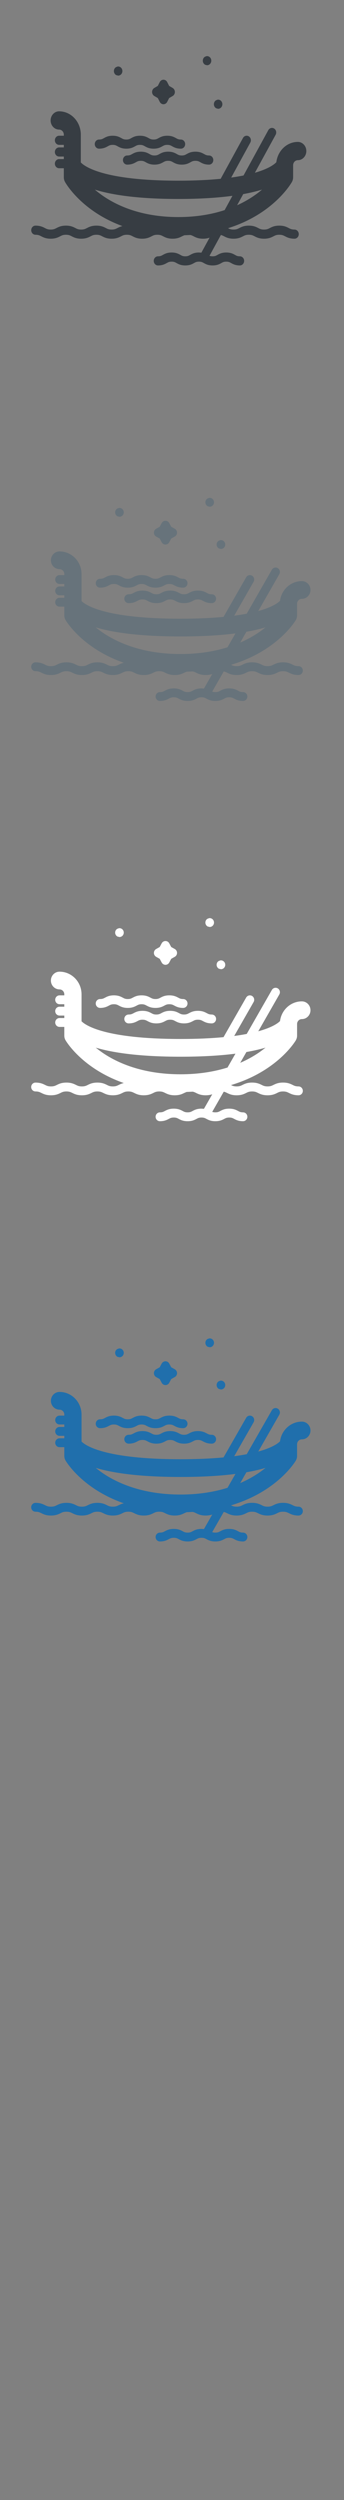 <svg width="32" height="232" viewBox="0 0 32 232" xmlns="http://www.w3.org/2000/svg" xmlns:sketch="http://www.bohemiancoding.com/sketch/ns"><rect x="0" y="0" width="32" height="232" fill="#808080" stroke="none"/><title>Venice</title><g sketch:type="MSPage" fill="none"><g sketch:type="MSLayerGroup"><g fill="#373D43" sketch:type="MSShapeGroup"><path d="M27.152 16.893c.075-.133.115-.285.115-.44v-1.117c0-.26.197-.471.439-.471.437 0 .79-.38.79-.848 0-.468-.354-.848-.79-.848-1.024 0-1.871.822-2.001 1.884-.151.165-.648.592-1.995.979l1.93-3.524c.111-.202.048-.462-.14-.58-.188-.119-.43-.051-.541.15l-2.305 4.207c-.344.069-.725.134-1.147.193l1.777-3.245c.111-.202.048-.462-.14-.58-.188-.119-.43-.051-.541.151l-2.075 3.789c-1.081.107-2.38.174-3.94.174-6.994 0-8.731-1.334-9.07-1.691v-2.579c0-1.195-.906-2.167-2.019-2.167-.437 0-.79.38-.79.848 0 .469.354.848.79.848.242 0 .438.211.438.471v.098h-.438c-.218 0-.395.19-.395.424 0 .235.177.424.395.424h.438v.237h-.438c-.218 0-.395.19-.395.424 0 .234.177.424.395.424h.438v.236h-.438c-.218 0-.395.19-.395.425 0 .234.177.424.395.424h.438v.84c0 .154.039.305.113.437.083.148 1.565 2.713 5.339 4.091-.201.045-.344.119-.467.182-.159.082-.273.141-.537.141s-.378-.059-.537-.141c-.194-.1-.436-.225-.88-.225-.445 0-.686.125-.88.225-.159.082-.273.141-.537.141s-.379-.059-.537-.141c-.194-.1-.436-.225-.88-.225-.445 0-.686.125-.88.225-.159.082-.273.141-.538.141-.264 0-.379-.059-.537-.141-.194-.1-.435-.225-.88-.225-.218 0-.395.19-.395.425 0 .234.177.423.395.423.264 0 .379.06.537.142.194.1.436.225.88.225.445 0 .686-.125.881-.225.159-.082.273-.142.537-.142s.379.06.537.142c.194.1.435.225.88.225s.686-.125.88-.225c.159-.082.273-.142.537-.142s.379.06.537.142c.194.1.435.225.88.225s.686-.125.88-.225c.159-.082.273-.142.537-.142s.379.06.537.142c.194.1.436.225.88.225.445 0 .686-.125.881-.225.159-.082.273-.142.537-.142s.379.06.537.142c.194.1.436.225.881.225s.686-.125.88-.225l.211-.095.556-.026c.119.024.205.067.308.121.194.1.436.225.881.225.262 0 .453-.044.605-.1l-.763 1.394-.227-.015c-.414 0-.637.124-.817.224-.139.078-.232.13-.453.13s-.314-.051-.453-.13c-.18-.1-.403-.224-.817-.224-.414 0-.638.124-.817.224-.14.078-.232.13-.453.13-.218 0-.395.19-.395.424 0 .234.177.424.395.424.414 0 .637-.124.817-.224.14-.078.232-.129.453-.129s.314.052.453.129c.18.1.403.224.817.224.414 0 .638-.124.817-.224.139-.078.232-.129.453-.129s.314.052.453.129c.18.1.403.224.817.224.414 0 .637-.124.817-.224.14-.078.232-.129.453-.129s.314.052.453.129c.18.1.403.224.817.224.218 0 .395-.19.395-.424 0-.235-.177-.424-.395-.424-.221 0-.313-.051-.453-.13-.179-.1-.403-.224-.817-.224-.414 0-.637.124-.817.224-.14.078-.232.13-.453.13-.127 0-.211-.017-.287-.047l1.057-1.93c.115.024.198.067.299.119.194.1.436.225.88.225.445 0 .686-.125.88-.225.159-.082.274-.142.538-.142s.379.06.537.142c.194.1.436.225.881.225s.686-.125.881-.225c.159-.082.273-.142.538-.142.264 0 .379.06.537.142.194.1.436.225.881.225.218 0 .395-.19.395-.425 0-.234-.177-.424-.395-.424-.264 0-.379-.059-.537-.141-.194-.101-.436-.225-.881-.225s-.686.125-.881.225c-.159.082-.273.141-.538.141-.264 0-.379-.059-.537-.141-.194-.101-.436-.225-.881-.225s-.686.125-.88.225c-.159.082-.274.141-.538.141-.249 0-.366-.053-.511-.128 4.206-1.313 5.85-4.128 5.938-4.283zm-6.257 2.605c-1.167.381-2.593.646-4.307.646-3.53 0-5.839-1.125-7.154-2.067-.225-.162-.43-.324-.614-.481 1.574.49 4.007.868 7.769.868 2.044 0 3.697-.112 5.033-.292l-.726 1.327zm2.863-1.423c-.449.32-1.014.662-1.701.974l.567-1.035c.678-.123 1.257-.266 1.752-.42-.186.158-.392.32-.617.481z" id="Fill-1"/><path d="M9.212 13.797c.414 0 .637-.124.817-.224.14-.078.232-.129.453-.129s.313.052.453.129c.179.1.403.224.816.224.414 0 .637-.124.817-.224.14-.078.232-.129.453-.129s.314.052.453.129c.18.1.403.224.817.224.413 0 .637-.124.816-.224.14-.078.232-.129.453-.129s.314.052.454.129c.179.1.403.224.816.224.218 0 .395-.19.395-.424 0-.234-.177-.424-.395-.424-.221 0-.313-.051-.452-.128-.18-.1-.403-.225-.817-.225-.414 0-.637.124-.817.225-.139.077-.232.128-.453.128-.222 0-.314-.051-.454-.128-.18-.1-.403-.225-.817-.225-.414 0-.637.124-.817.225-.14.077-.232.128-.453.128s-.313-.051-.453-.128c-.18-.1-.403-.225-.817-.225-.414 0-.638.124-.817.225-.14.077-.232.128-.453.128-.218 0-.395.19-.395.424 0 .234.177.424.395.424" id="Fill-2"/><path d="M16.457 14.3c-.179-.1-.403-.225-.817-.225-.414 0-.637.125-.817.225-.14.077-.232.129-.453.129s-.313-.052-.453-.129c-.18-.1-.403-.225-.817-.225-.414 0-.638.125-.817.225-.14.077-.232.129-.453.129-.218 0-.395.19-.395.424 0 .235.177.425.395.425.414 0 .637-.125.817-.225.14-.078.232-.129.453-.129s.313.051.453.129c.18.1.403.225.816.225.414 0 .638-.125.817-.225.14-.078.232-.129.453-.129s.314.051.453.129c.18.1.403.225.817.225.414 0 .637-.125.817-.225.14-.078.232-.129.453-.129s.313.051.453.129c.179.1.403.225.816.225.218 0 .395-.19.395-.425 0-.234-.177-.424-.395-.424-.221 0-.313-.052-.453-.129-.18-.1-.403-.225-.817-.225-.414 0-.638.125-.817.225-.14.077-.232.129-.453.129s-.313-.052-.453-.129" id="Fill-3"/><path d="M19.081 6.011l.179.045c.105 0 .206-.045.28-.125.12-.129.15-.327.074-.49-.038-.083-.101-.15-.178-.19-.068-.036-.145-.051-.221-.042l-.16.06-.073.06c-.121.13-.151.329-.074.493.038.08.099.146.174.187" id="Fill-4"/><path d="M20.112 10.05l.179.046c.105 0 .205-.045.279-.124.12-.13.151-.327.074-.491-.038-.082-.101-.149-.177-.19-.068-.037-.145-.051-.221-.042l-.16.061-.073.06c-.121.13-.151.329-.074.494.038.08.099.145.174.186" id="Fill-5"/><path d="M10.812 6.972l.179.046c.105 0 .205-.045.279-.124.12-.129.15-.327.074-.49-.038-.082-.101-.149-.178-.19-.068-.036-.145-.051-.221-.042l-.161.061-.073.06c-.121.129-.152.329-.074.492.038.081.099.147.174.187" id="Fill-6"/><path d="M14.352 8.908l.329.193.179.353c.069.136.203.221.347.221.145 0 .277-.085.347-.221l.179-.352.329-.193c.127-.075.206-.217.206-.373 0-.155-.079-.297-.206-.372l-.329-.193-.179-.353c-.069-.136-.202-.221-.347-.221-.144 0-.277.085-.347.221l-.18.353-.328.193c-.127.074-.205.217-.205.372s.079.298.205.373" id="Fill-7"/></g><g id="Venice-copy" fill="#fff" sketch:type="MSShapeGroup"><path d="M27.518 96.539c.076-.129.117-.277.117-.427v-1.083c0-.252.2-.457.445-.457.443 0 .802-.368.802-.823 0-.454-.359-.823-.802-.823-1.039 0-1.899.798-2.031 1.828-.153.16-.658.575-2.025.95l1.959-3.419c.112-.196.048-.448-.143-.563-.191-.115-.436-.05-.549.146l-2.34 4.082c-.349.067-.735.13-1.164.187l1.804-3.148c.112-.196.048-.448-.142-.563-.191-.115-.437-.05-.549.146l-2.107 3.676c-1.098.104-2.416.169-3.999.169-7.1 0-8.863-1.294-9.208-1.641v-2.502c0-1.159-.919-2.103-2.049-2.103-.443 0-.802.369-.802.823 0 .455.359.823.802.823.245 0 .445.205.445.457v.095h-.445c-.222 0-.401.184-.401.411 0 .228.179.412.401.412h.445v.23h-.445c-.222 0-.401.184-.401.412 0 .227.179.411.401.411h.445v.229h-.445c-.222 0-.401.184-.401.412 0 .227.179.412.401.412h.445v.815c0 .15.04.296.115.424.084.143 1.589 2.632 5.419 3.969-.204.044-.349.115-.474.177-.161.08-.277.137-.546.137-.268 0-.384-.057-.545-.137-.197-.097-.442-.219-.893-.219s-.696.121-.893.219c-.161.08-.277.137-.546.137-.268 0-.384-.057-.546-.137-.197-.097-.442-.219-.893-.219s-.696.121-.893.219c-.161.08-.277.137-.546.137-.268 0-.384-.057-.546-.137-.197-.097-.442-.219-.893-.219-.222 0-.401.184-.401.412 0 .227.179.411.401.411.268 0 .384.058.545.137.197.097.442.219.893.219s.697-.122.894-.219c.161-.08.277-.137.546-.137.268 0 .384.058.546.137.197.097.442.219.893.219s.696-.122.893-.219c.161-.08.277-.137.546-.137.268 0 .384.058.546.137.197.097.442.219.893.219s.696-.122.893-.219c.161-.08.277-.137.546-.137.268 0 .384.058.545.137.197.097.442.219.893.219s.697-.122.894-.219c.161-.08.277-.137.546-.137.268 0 .384.058.545.137.197.097.442.219.894.219.451 0 .696-.122.893-.219l.215-.092.564-.025c.121.023.208.065.312.117.197.097.442.219.894.219.266 0 .46-.042.615-.097l-.774 1.352-.23-.015c-.42 0-.647.12-.829.217-.141.076-.235.126-.46.126-.224 0-.318-.05-.46-.126-.182-.097-.409-.217-.829-.217s-.647.12-.829.217c-.142.076-.236.126-.46.126-.221 0-.401.184-.401.412 0 .227.18.411.401.411.42 0 .647-.12.829-.217.142-.075.236-.125.46-.125.225 0 .318.05.46.125.182.097.409.217.829.217s.647-.12.83-.217c.141-.075.235-.125.46-.125.225 0 .318.05.46.125.182.097.409.217.829.217s.647-.12.829-.217c.142-.075.236-.125.46-.125.225 0 .318.05.46.125.182.097.409.217.829.217.221 0 .401-.184.401-.411 0-.228-.18-.412-.401-.412-.225 0-.318-.05-.46-.126-.182-.097-.409-.217-.829-.217s-.647.12-.829.217c-.142.076-.236.126-.46.126-.129 0-.214-.017-.291-.045l1.073-1.873c.117.023.201.065.304.116.197.097.442.219.893.219s.696-.121.893-.219c.162-.08.278-.137.546-.137s.385.058.546.137c.197.097.443.219.894.219s.696-.121.894-.219c.161-.08.277-.137.546-.137.268 0 .385.058.546.137.197.097.443.219.894.219.222 0 .401-.184.401-.412 0-.227-.179-.412-.401-.412-.268 0-.385-.057-.546-.137-.197-.098-.442-.219-.894-.219-.451 0-.697.121-.894.219-.161.08-.277.137-.546.137-.268 0-.385-.057-.546-.137-.197-.098-.442-.219-.894-.219-.451 0-.696.121-.893.219-.161.08-.278.137-.546.137-.253 0-.371-.051-.519-.124 4.27-1.274 5.939-4.005 6.028-4.155zm-6.352 2.528c-1.185.369-2.633.627-4.372.627-3.584 0-5.928-1.091-7.263-2.006-.228-.157-.436-.314-.624-.467 1.598.475 4.068.842 7.886.842 2.075 0 3.753-.108 5.109-.283l-.737 1.287zm2.907-1.381c-.456.31-1.029.642-1.727.945l.575-1.004c.688-.12 1.276-.258 1.778-.407-.189.153-.397.31-.627.467z" id="Fill-1"/><path d="M9.307 93.535c.42 0 .647-.12.829-.217.142-.075.235-.125.46-.125.225 0 .318.05.46.125.182.097.409.217.829.217s.647-.12.829-.217c.142-.075.236-.125.46-.125.225 0 .318.05.46.125.182.097.409.217.83.217.42 0 .647-.12.829-.217.142-.075.236-.125.46-.125.225 0 .318.05.461.125.182.097.409.217.828.217.221 0 .401-.184.401-.412 0-.227-.18-.412-.401-.412-.224 0-.318-.05-.459-.125-.182-.097-.409-.218-.83-.218-.42 0-.647.12-.829.218-.141.075-.236.125-.46.125-.225 0-.319-.05-.461-.125-.182-.097-.409-.218-.829-.218s-.647.12-.829.218c-.142.075-.235.125-.46.125-.225 0-.318-.05-.46-.125-.182-.097-.409-.218-.829-.218s-.647.12-.829.218c-.142.075-.236.125-.46.125-.222 0-.401.184-.401.412 0 .227.179.412.401.412" id="Fill-2"/><path d="M16.661 94.023c-.182-.097-.409-.218-.829-.218s-.647.121-.829.218c-.142.075-.235.125-.46.125-.225 0-.318-.05-.46-.125-.182-.097-.409-.218-.829-.218s-.647.121-.829.218c-.142.075-.236.125-.46.125-.222 0-.401.184-.401.411 0 .228.179.412.401.412.42 0 .647-.121.829-.218.142-.075.236-.125.46-.125.225 0 .318.05.46.125.182.097.409.218.829.218s.647-.121.829-.218c.142-.075.236-.125.46-.125.225 0 .318.05.46.125.182.097.409.218.829.218s.647-.121.83-.218c.142-.075.235-.125.46-.125.225 0 .318.05.46.125.182.097.409.218.829.218.221 0 .401-.184.401-.412 0-.227-.18-.411-.401-.411-.225 0-.318-.05-.46-.125-.182-.097-.409-.218-.829-.218s-.647.121-.83.218c-.142.075-.236.125-.46.125-.225 0-.318-.05-.46-.125" id="Fill-3"/><path d="M19.324 85.981l.182.044c.106 0 .209-.043.284-.121.122-.125.152-.317.075-.475-.039-.08-.102-.145-.18-.185-.069-.035-.147-.049-.225-.04l-.163.059-.074.058c-.123.126-.153.319-.075.479.039.078.1.141.176.182" id="Fill-4"/><path d="M20.371 89.9l.182.044c.106 0 .208-.043.283-.12.122-.126.153-.317.075-.476-.039-.08-.102-.144-.18-.184-.069-.036-.147-.05-.225-.041l-.163.059-.074.058c-.123.126-.154.319-.075.479.039.078.1.141.177.181" id="Fill-5"/><path d="M10.93 86.913l.182.044c.106 0 .208-.044.284-.12.122-.125.152-.317.075-.476-.039-.08-.102-.144-.18-.184-.069-.035-.147-.049-.224-.04l-.163.059-.074.058c-.123.125-.154.319-.075.478.039.078.1.142.176.182" id="Fill-6"/><path d="M14.524 88.792l.334.187.182.342c.071.132.206.214.352.214.147 0 .282-.082.352-.214l.182-.342.334-.188c.128-.072.209-.211.209-.361s-.08-.289-.209-.361l-.334-.187-.182-.342c-.071-.132-.205-.214-.352-.214-.146 0-.281.082-.352.214l-.182.342-.333.187c-.128.072-.208.211-.208.361 0 .151.08.289.208.361" id="Fill-7"/></g><g fill="#67737B" sketch:type="MSShapeGroup"><path d="M27.518 57.539c.076-.129.117-.277.117-.427v-1.083c0-.252.2-.457.445-.457.443 0 .802-.368.802-.823 0-.454-.359-.823-.802-.823-1.039 0-1.899.798-2.031 1.828-.153.16-.658.575-2.025.95l1.959-3.419c.112-.196.048-.448-.143-.563-.191-.115-.436-.05-.549.146l-2.34 4.082c-.349.067-.735.13-1.164.187l1.804-3.148c.112-.196.048-.448-.142-.563-.191-.115-.437-.05-.549.146l-2.107 3.676c-1.098.104-2.416.169-3.999.169-7.1 0-8.863-1.294-9.208-1.641v-2.502c0-1.159-.919-2.103-2.049-2.103-.443 0-.802.369-.802.823 0 .455.359.823.802.823.245 0 .445.205.445.457v.095h-.445c-.222 0-.401.184-.401.411 0 .228.179.412.401.412h.445v.23h-.445c-.222 0-.401.184-.401.412 0 .227.179.411.401.411h.445v.229h-.445c-.222 0-.401.184-.401.412 0 .227.179.412.401.412h.445v.815c0 .15.04.296.115.424.084.143 1.589 2.632 5.419 3.969-.204.044-.349.115-.474.177-.161.08-.277.137-.546.137-.268 0-.384-.057-.545-.137-.197-.097-.442-.219-.893-.219s-.696.121-.893.219c-.161.08-.277.137-.546.137-.268 0-.384-.057-.546-.137-.197-.097-.442-.219-.893-.219s-.696.121-.893.219c-.161.08-.277.137-.546.137-.268 0-.384-.057-.546-.137-.197-.097-.442-.219-.893-.219-.222 0-.401.184-.401.412 0 .227.179.411.401.411.268 0 .384.058.545.137.197.097.442.219.893.219s.697-.122.894-.219c.161-.08.277-.137.546-.137.268 0 .384.058.546.137.197.097.442.219.893.219s.696-.122.893-.219c.161-.08.277-.137.546-.137.268 0 .384.058.546.137.197.097.442.219.893.219s.696-.122.893-.219c.161-.08.277-.137.546-.137.268 0 .384.058.545.137.197.097.442.219.893.219s.697-.122.894-.219c.161-.08.277-.137.546-.137.268 0 .384.058.545.137.197.097.442.219.894.219.451 0 .696-.122.893-.219l.215-.092.564-.025c.121.023.208.065.312.117.197.097.442.219.894.219.266 0 .46-.042.615-.097l-.774 1.352-.23-.015c-.42 0-.647.12-.829.217-.141.076-.235.126-.46.126-.224 0-.318-.05-.46-.126-.182-.097-.409-.217-.829-.217s-.647.12-.829.217c-.142.076-.236.126-.46.126-.221 0-.401.184-.401.412 0 .227.18.411.401.411.42 0 .647-.12.829-.217.142-.075.236-.125.46-.125.225 0 .318.05.46.125.182.097.409.217.829.217s.647-.12.83-.217c.141-.075.235-.125.46-.125.225 0 .318.05.46.125.182.097.409.217.829.217s.647-.12.829-.217c.142-.075.236-.125.46-.125.225 0 .318.05.46.125.182.097.409.217.829.217.221 0 .401-.184.401-.411 0-.228-.18-.412-.401-.412-.225 0-.318-.05-.46-.126-.182-.097-.409-.217-.829-.217s-.647.12-.829.217c-.142.076-.236.126-.46.126-.129 0-.214-.017-.291-.045l1.073-1.873c.117.023.201.065.304.116.197.097.442.219.893.219s.696-.121.893-.219c.162-.08.278-.137.546-.137s.385.058.546.137c.197.097.443.219.894.219s.696-.121.894-.219c.161-.08.277-.137.546-.137.268 0 .385.058.546.137.197.097.443.219.894.219.222 0 .401-.184.401-.412 0-.227-.179-.412-.401-.412-.268 0-.385-.057-.546-.137-.197-.098-.442-.219-.894-.219-.451 0-.697.121-.894.219-.161.08-.277.137-.546.137-.268 0-.385-.057-.546-.137-.197-.098-.442-.219-.894-.219-.451 0-.696.121-.893.219-.161.08-.278.137-.546.137-.253 0-.371-.051-.519-.124 4.27-1.274 5.939-4.005 6.028-4.155zm-6.352 2.528c-1.185.369-2.633.627-4.372.627-3.584 0-5.928-1.091-7.263-2.006-.228-.157-.436-.314-.624-.467 1.598.475 4.068.842 7.886.842 2.075 0 3.753-.108 5.109-.283l-.737 1.287zm2.907-1.381c-.456.31-1.029.642-1.727.945l.575-1.004c.688-.12 1.276-.258 1.778-.407-.189.153-.397.31-.627.467z" id="Fill-1"/><path d="M9.307 54.535c.42 0 .647-.12.829-.217.142-.075.235-.125.46-.125.225 0 .318.05.46.125.182.097.409.217.829.217s.647-.12.829-.217c.142-.075.236-.125.46-.125.225 0 .318.05.46.125.182.097.409.217.83.217.42 0 .647-.12.829-.217.142-.075.236-.125.46-.125.225 0 .318.05.461.125.182.097.409.217.828.217.221 0 .401-.184.401-.412 0-.227-.18-.412-.401-.412-.224 0-.318-.05-.459-.125-.182-.097-.409-.218-.83-.218-.42 0-.647.12-.829.218-.141.075-.236.125-.46.125-.225 0-.319-.05-.461-.125-.182-.097-.409-.218-.829-.218s-.647.12-.829.218c-.142.075-.235.125-.46.125-.225 0-.318-.05-.46-.125-.182-.097-.409-.218-.829-.218s-.647.12-.829.218c-.142.075-.236.125-.46.125-.222 0-.401.184-.401.412 0 .227.179.412.401.412" id="Fill-2"/><path d="M16.661 55.023c-.182-.097-.409-.218-.829-.218s-.647.121-.829.218c-.142.075-.235.125-.46.125-.225 0-.318-.05-.46-.125-.182-.097-.409-.218-.829-.218s-.647.121-.829.218c-.142.075-.236.125-.46.125-.222 0-.401.184-.401.411 0 .228.179.412.401.412.42 0 .647-.121.829-.218.142-.075.236-.125.46-.125.225 0 .318.05.46.125.182.097.409.218.829.218s.647-.121.829-.218c.142-.075.236-.125.46-.125.225 0 .318.05.46.125.182.097.409.218.829.218s.647-.121.83-.218c.142-.075.235-.125.46-.125.225 0 .318.05.46.125.182.097.409.218.829.218.221 0 .401-.184.401-.412 0-.227-.18-.411-.401-.411-.225 0-.318-.05-.46-.125-.182-.097-.409-.218-.829-.218s-.647.121-.83.218c-.142.075-.236.125-.46.125-.225 0-.318-.05-.46-.125" id="Fill-3"/><path d="M19.324 46.981l.182.044c.106 0 .209-.043.284-.121.122-.125.152-.317.075-.475-.039-.08-.102-.145-.18-.185-.069-.035-.147-.049-.225-.04l-.163.059-.074.058c-.123.126-.153.319-.075.479.039.078.1.141.176.182" id="Fill-4"/><path d="M20.371 50.9l.182.044c.106 0 .208-.043.283-.12.122-.126.153-.317.075-.476-.039-.08-.102-.144-.18-.184-.069-.036-.147-.05-.225-.041l-.163.059-.074.058c-.123.126-.154.319-.075.479.039.078.1.141.177.181" id="Fill-5"/><path d="M10.93 47.913l.182.044c.106 0 .208-.044.284-.12.122-.125.152-.317.075-.476-.039-.08-.102-.144-.18-.184-.069-.035-.147-.049-.224-.04l-.163.059-.074.058c-.123.125-.154.319-.075.478.039.078.1.142.176.182" id="Fill-6"/><path d="M14.524 49.792l.334.187.182.342c.071.132.206.214.352.214.147 0 .282-.082.352-.214l.182-.342.334-.188c.128-.072.209-.211.209-.361s-.08-.289-.209-.361l-.334-.187-.182-.342c-.071-.132-.205-.214-.352-.214-.146 0-.281.082-.352.214l-.182.342-.333.187c-.128.072-.208.211-.208.361 0 .151.08.289.208.361" id="Fill-7"/></g><g fill="#206FAC" sketch:type="MSShapeGroup"><path d="M27.518 135.539c.076-.129.117-.277.117-.427v-1.083c0-.252.2-.457.445-.457.443 0 .802-.368.802-.823 0-.454-.359-.823-.802-.823-1.039 0-1.899.798-2.031 1.828-.153.16-.658.575-2.025.95l1.959-3.419c.112-.196.048-.448-.143-.563-.191-.115-.436-.05-.549.146l-2.34 4.082c-.349.067-.735.13-1.164.187l1.804-3.148c.112-.196.048-.448-.142-.563-.191-.115-.437-.05-.549.146l-2.107 3.676c-1.098.104-2.416.169-3.999.169-7.1 0-8.863-1.294-9.208-1.641v-2.502c0-1.159-.919-2.103-2.049-2.103-.443 0-.802.369-.802.823 0 .455.359.823.802.823.245 0 .445.205.445.457v.095h-.445c-.222 0-.401.184-.401.411 0 .228.179.412.401.412h.445v.23h-.445c-.222 0-.401.184-.401.412 0 .227.179.411.401.411h.445v.229h-.445c-.222 0-.401.184-.401.412 0 .227.179.412.401.412h.445v.815c0 .15.04.296.115.424.084.143 1.589 2.632 5.419 3.969-.204.044-.349.115-.474.177-.161.08-.277.137-.546.137-.268 0-.384-.057-.545-.137-.197-.097-.442-.219-.893-.219s-.696.121-.893.219c-.161.08-.277.137-.546.137-.268 0-.384-.057-.546-.137-.197-.097-.442-.219-.893-.219s-.696.121-.893.219c-.161.08-.277.137-.546.137-.268 0-.384-.057-.546-.137-.197-.097-.442-.219-.893-.219-.222 0-.401.184-.401.412 0 .227.179.411.401.411.268 0 .384.058.545.137.197.097.442.219.893.219s.697-.122.894-.219c.161-.08.277-.137.546-.137.268 0 .384.058.546.137.197.097.442.219.893.219s.696-.122.893-.219c.161-.08.277-.137.546-.137.268 0 .384.058.546.137.197.097.442.219.893.219s.696-.122.893-.219c.161-.08.277-.137.546-.137.268 0 .384.058.545.137.197.097.442.219.893.219s.697-.122.894-.219c.161-.08.277-.137.546-.137.268 0 .384.058.545.137.197.097.442.219.894.219.451 0 .696-.122.893-.219l.215-.092.564-.025c.121.023.208.065.312.117.197.097.442.219.894.219.266 0 .46-.042.615-.097l-.774 1.352-.23-.015c-.42 0-.647.12-.829.217-.141.076-.235.126-.46.126-.224 0-.318-.05-.46-.126-.182-.097-.409-.217-.829-.217s-.647.12-.829.217c-.142.076-.236.126-.46.126-.221 0-.401.184-.401.412 0 .227.18.411.401.411.42 0 .647-.12.829-.217.142-.075.236-.125.46-.125.225 0 .318.05.46.125.182.097.409.217.829.217s.647-.12.83-.217c.141-.075.235-.125.46-.125.225 0 .318.05.46.125.182.097.409.217.829.217s.647-.12.829-.217c.142-.075.236-.125.46-.125.225 0 .318.05.46.125.182.097.409.217.829.217.221 0 .401-.184.401-.411 0-.228-.18-.412-.401-.412-.225 0-.318-.05-.46-.126-.182-.097-.409-.217-.829-.217s-.647.12-.829.217c-.142.076-.236.126-.46.126-.129 0-.214-.017-.291-.045l1.073-1.873c.117.023.201.065.304.116.197.097.442.219.893.219s.696-.121.893-.219c.162-.08.278-.137.546-.137s.385.058.546.137c.197.097.443.219.894.219s.696-.121.894-.219c.161-.08.277-.137.546-.137.268 0 .385.058.546.137.197.097.443.219.894.219.222 0 .401-.184.401-.412 0-.227-.179-.412-.401-.412-.268 0-.385-.057-.546-.137-.197-.098-.442-.219-.894-.219-.451 0-.697.121-.894.219-.161.08-.277.137-.546.137-.268 0-.385-.057-.546-.137-.197-.098-.442-.219-.894-.219-.451 0-.696.121-.893.219-.161.08-.278.137-.546.137-.253 0-.371-.051-.519-.124 4.27-1.274 5.939-4.005 6.028-4.155zm-6.352 2.528c-1.185.369-2.633.627-4.372.627-3.584 0-5.928-1.091-7.263-2.006-.228-.157-.436-.314-.624-.467 1.598.475 4.068.842 7.886.842 2.075 0 3.753-.108 5.109-.283l-.737 1.287zm2.907-1.381c-.456.31-1.029.642-1.727.945l.575-1.004c.688-.12 1.276-.258 1.778-.407-.189.153-.397.31-.627.467z"/><path d="M9.307 132.535c.42 0 .647-.12.829-.217.142-.075.235-.125.46-.125.225 0 .318.05.46.125.182.097.409.217.829.217s.647-.12.829-.217c.142-.075.236-.125.46-.125.225 0 .318.05.46.125.182.097.409.217.83.217.42 0 .647-.12.829-.217.142-.075.236-.125.46-.125.225 0 .318.05.461.125.182.097.409.217.828.217.221 0 .401-.184.401-.412 0-.227-.18-.412-.401-.412-.224 0-.318-.05-.459-.125-.182-.097-.409-.218-.83-.218-.42 0-.647.12-.829.218-.141.075-.236.125-.46.125-.225 0-.319-.05-.461-.125-.182-.097-.409-.218-.829-.218s-.647.12-.829.218c-.142.075-.235.125-.46.125-.225 0-.318-.05-.46-.125-.182-.097-.409-.218-.829-.218s-.647.12-.829.218c-.142.075-.236.125-.46.125-.222 0-.401.184-.401.412 0 .227.179.412.401.412"/><path d="M16.661 133.023c-.182-.097-.409-.218-.829-.218s-.647.121-.829.218c-.142.075-.235.125-.46.125-.225 0-.318-.05-.46-.125-.182-.097-.409-.218-.829-.218s-.647.121-.829.218c-.142.075-.236.125-.46.125-.222 0-.401.184-.401.411 0 .228.179.412.401.412.42 0 .647-.121.829-.218.142-.075.236-.125.46-.125.225 0 .318.05.46.125.182.097.409.218.829.218s.647-.121.829-.218c.142-.075.236-.125.46-.125.225 0 .318.05.46.125.182.097.409.218.829.218s.647-.121.83-.218c.142-.075.235-.125.46-.125.225 0 .318.05.46.125.182.097.409.218.829.218.221 0 .401-.184.401-.412 0-.227-.18-.411-.401-.411-.225 0-.318-.05-.46-.125-.182-.097-.409-.218-.829-.218s-.647.121-.83.218c-.142.075-.236.125-.46.125-.225 0-.318-.05-.46-.125"/><path d="M19.324 124.981l.182.044c.106 0 .209-.043.284-.121.122-.125.152-.317.075-.475-.039-.08-.102-.145-.18-.185-.069-.035-.147-.049-.225-.04l-.163.059-.074.058c-.123.126-.153.319-.075.479.039.078.1.141.176.182"/><path d="M20.371 128.9l.182.044c.106 0 .208-.043.283-.12.122-.126.153-.317.075-.476-.039-.08-.102-.144-.18-.184-.069-.036-.147-.05-.225-.041l-.163.059-.074.058c-.123.126-.154.319-.075.479.039.078.1.141.177.181"/><path d="M10.93 125.913l.182.044c.106 0 .208-.044.284-.12.122-.125.152-.317.075-.476-.039-.08-.102-.144-.18-.184-.069-.035-.147-.049-.224-.04l-.163.059-.074.058c-.123.125-.154.319-.075.478.039.078.1.142.176.182"/><path d="M14.524 127.792l.334.187.182.342c.071.132.206.214.352.214.147 0 .282-.082.352-.214l.182-.342.334-.188c.128-.072.209-.211.209-.361s-.08-.289-.209-.361l-.334-.187-.182-.342c-.071-.132-.205-.214-.352-.214-.146 0-.281.082-.352.214l-.182.342-.333.187c-.128.072-.208.211-.208.361 0 .151.08.289.208.361"/></g></g></g></svg>